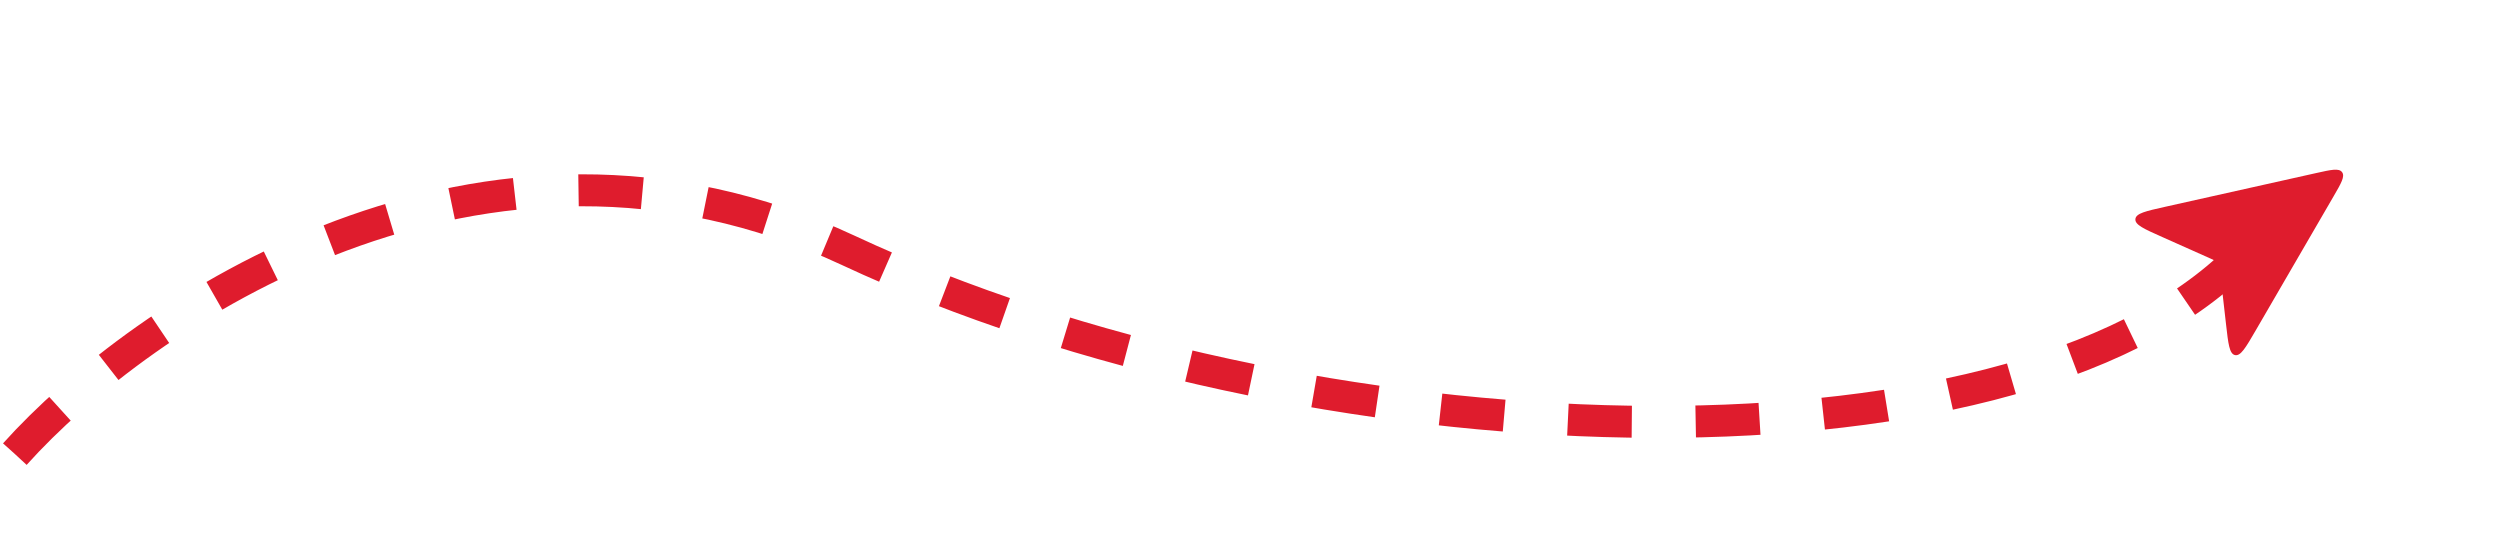 <svg width="313" height="67" viewBox="0 0 313 67" fill="none" xmlns="http://www.w3.org/2000/svg">
<path d="M1.867 56.846C17.525 39.41 60.307 9.896 106.175 31.333C163.509 58.129 251.454 61.477 280.49 32.179" stroke="#DF1C2D" stroke-width="4" stroke-dasharray="8 8"/>
<path d="M270.699 29.669L276.775 32.379C277.284 32.606 277.539 32.72 277.696 32.934C277.853 33.148 277.884 33.425 277.947 33.98L278.698 40.59C278.979 43.069 279.12 44.309 279.827 44.458C280.534 44.606 281.161 43.527 282.415 41.368L292.138 24.626C293.123 22.931 293.615 22.084 293.228 21.556C292.842 21.029 291.886 21.242 289.973 21.67L271.077 25.891C268.642 26.435 267.424 26.707 267.352 27.426C267.28 28.145 268.419 28.653 270.699 29.669Z" fill="#DF1C2D"/>
</svg>
